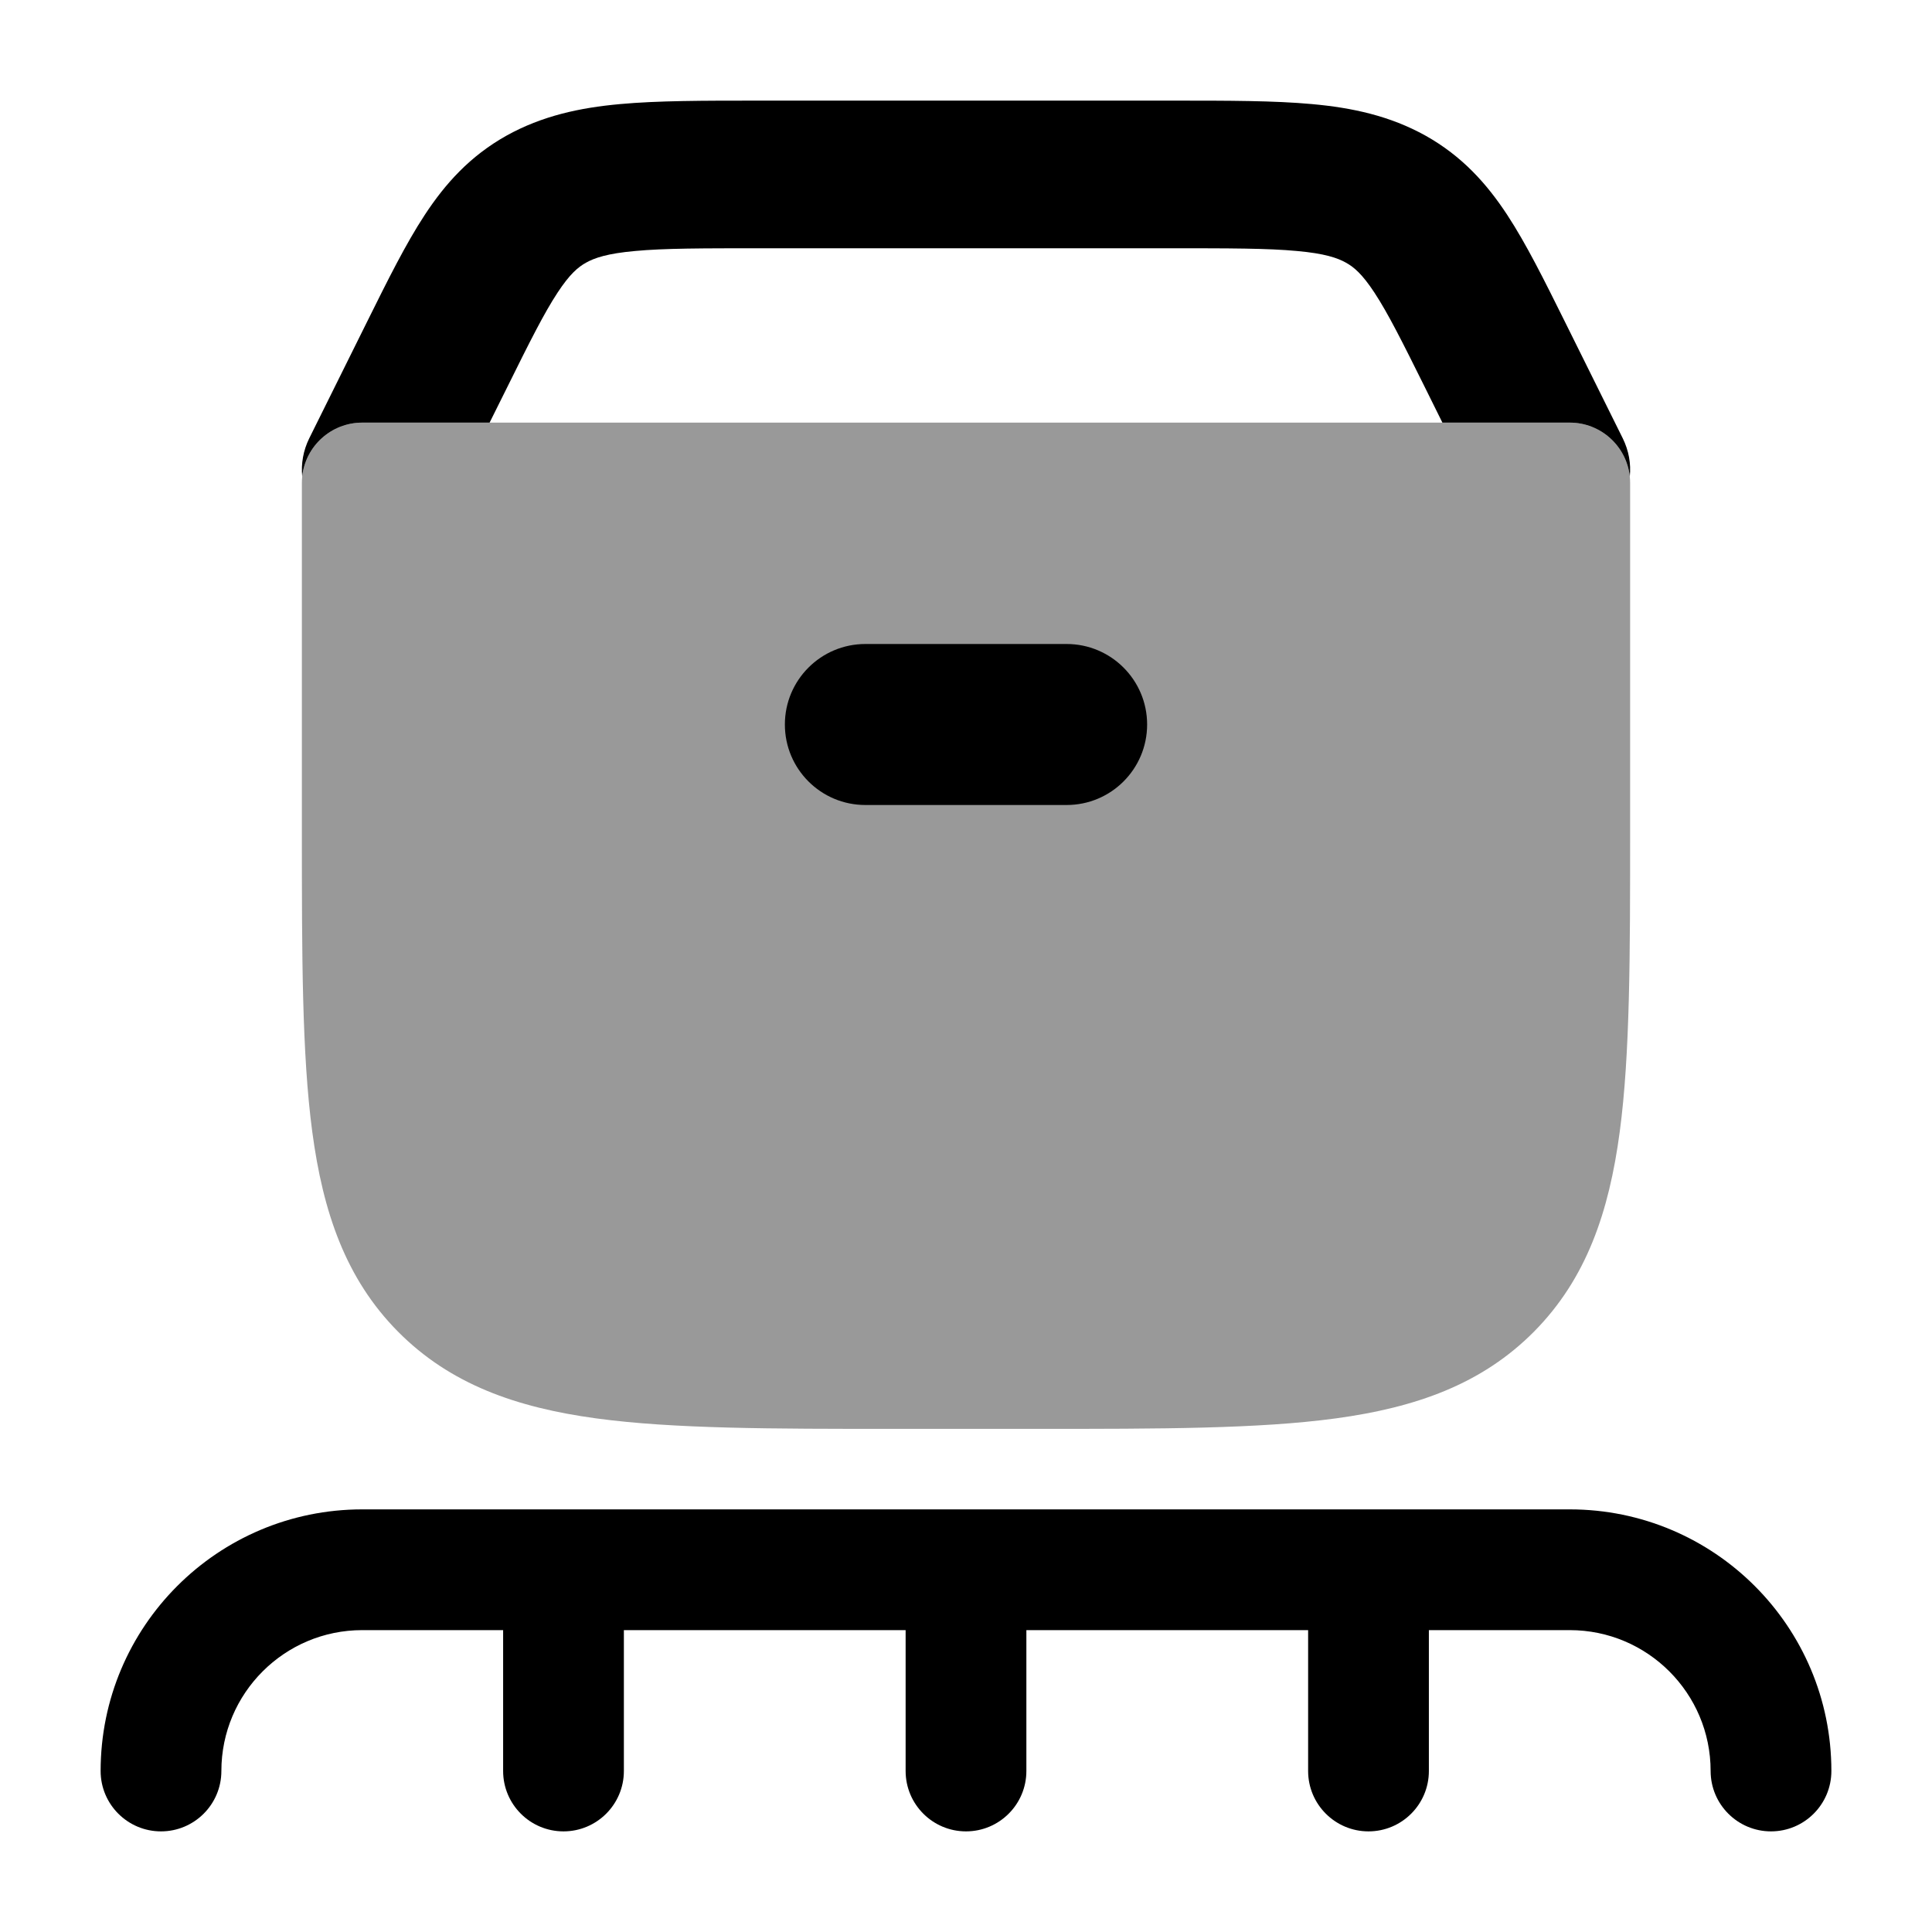 <svg width="24" height="24" viewBox="0 0 24 24" xmlns="http://www.w3.org/2000/svg">
<path opacity="0.4" d="M3.75 6C3.75 5.586 4.086 5.25 4.5 5.25H19.5C19.914 5.25 20.25 5.586 20.25 6V10.32C20.25 11.861 20.25 13.093 20.121 14.059C19.988 15.058 19.706 15.885 19.057 16.541C18.406 17.198 17.584 17.485 16.592 17.62C15.634 17.75 14.413 17.75 12.889 17.75H11.111C9.587 17.75 8.366 17.75 7.408 17.62C6.416 17.485 5.594 17.198 4.943 16.541C4.294 15.885 4.012 15.058 3.879 14.059C3.75 13.093 3.75 11.861 3.75 10.32V10.32V6Z" fill="currentColor"/>
<path d="M10.75 8H13.25C13.802 8 14.25 8.448 14.25 9C14.25 9.553 13.802 10 13.25 10H10.75C10.198 10 9.75 9.553 9.75 9C9.75 8.448 10.198 8 10.75 8Z" fill="currentColor"/>
<path fill-rule="evenodd" clip-rule="evenodd" d="M22.75 22C22.75 20.205 21.295 18.75 19.5 18.75L4.5 18.75C2.705 18.75 1.25 20.205 1.25 22C1.25 22.414 1.586 22.75 2 22.75C2.414 22.75 2.75 22.414 2.75 22C2.75 21.034 3.534 20.25 4.5 20.25H6.25V22C6.25 22.414 6.586 22.75 7 22.75C7.414 22.75 7.75 22.414 7.75 22V20.25H11.25V22C11.25 22.414 11.586 22.75 12 22.75C12.414 22.75 12.75 22.414 12.75 22V20.25H16.25V22C16.25 22.414 16.586 22.75 17 22.75C17.414 22.75 17.75 22.414 17.75 22V20.25H19.5C20.466 20.25 21.25 21.034 21.25 22C21.25 22.414 21.586 22.75 22 22.75C22.414 22.75 22.75 22.414 22.75 22Z" fill="currentColor"/>
<path d="M14.592 1.25H9.408C8.74 1.25 8.171 1.25 7.702 1.293C7.205 1.338 6.735 1.438 6.29 1.686C5.839 1.939 5.532 2.28 5.275 2.672C5.04 3.03 4.816 3.481 4.563 3.991L3.842 5.444C3.766 5.598 3.739 5.761 3.754 5.919C3.795 5.543 4.113 5.25 4.5 5.25H6.082L6.3 4.812C6.58 4.246 6.757 3.893 6.925 3.637C7.078 3.404 7.181 3.318 7.28 3.263C7.386 3.204 7.543 3.149 7.889 3.118C8.253 3.084 8.728 3.084 9.452 3.084H14.548C15.272 3.084 15.747 3.084 16.111 3.118C16.457 3.149 16.614 3.204 16.72 3.263C16.819 3.318 16.922 3.404 17.075 3.637C17.243 3.893 17.42 4.246 17.701 4.812L17.918 5.25H19.5C19.887 5.25 20.205 5.543 20.246 5.919C20.262 5.761 20.234 5.598 20.158 5.444L19.437 3.991C19.184 3.481 18.959 3.029 18.725 2.672C18.468 2.28 18.161 1.939 17.71 1.686C17.265 1.438 16.795 1.338 16.298 1.293C15.829 1.25 15.26 1.25 14.592 1.25Z" fill="currentColor"/>
</svg>
